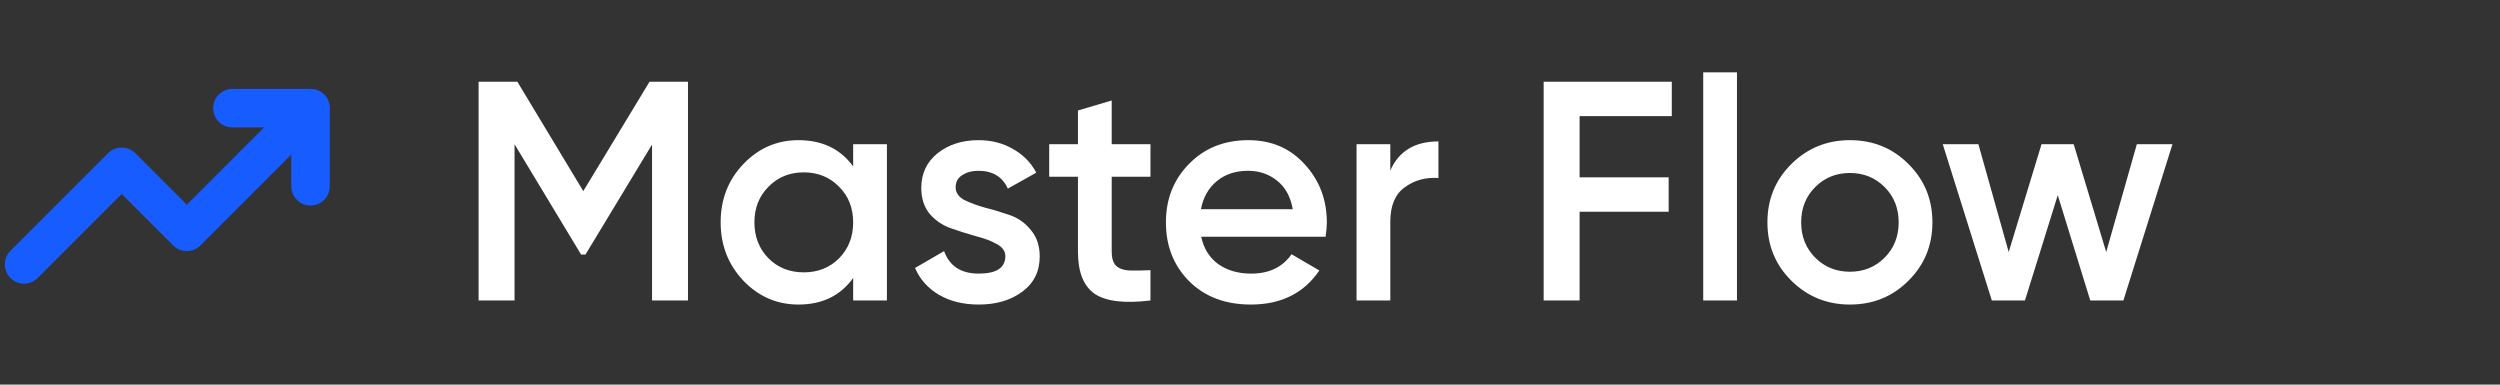 <svg width="208" height="32" viewBox="0 0 208 32" fill="none" xmlns="http://www.w3.org/2000/svg">
<rect x="0" y="0" width="208" height="32" fill="#333333" stroke="none"/>
<path d="M57.24 6.8V25H54.25V12.026L48.712 21.178H48.348L42.81 12V25H39.82V6.8H43.044L48.53 15.9L54.042 6.8H57.24ZM70.983 12H73.791V25H70.983V23.128C69.925 24.601 68.409 25.338 66.433 25.338C64.647 25.338 63.122 24.679 61.857 23.362C60.592 22.027 59.959 20.407 59.959 18.5C59.959 16.576 60.592 14.955 61.857 13.638C63.122 12.321 64.647 11.662 66.433 11.662C68.409 11.662 69.925 12.39 70.983 13.846V12ZM63.937 21.49C64.717 22.27 65.696 22.66 66.875 22.66C68.053 22.66 69.033 22.27 69.813 21.49C70.593 20.693 70.983 19.696 70.983 18.5C70.983 17.304 70.593 16.316 69.813 15.536C69.033 14.739 68.053 14.34 66.875 14.34C65.696 14.34 64.717 14.739 63.937 15.536C63.157 16.316 62.767 17.304 62.767 18.5C62.767 19.696 63.157 20.693 63.937 21.49ZM79.51 15.588C79.51 16.021 79.744 16.368 80.212 16.628C80.697 16.871 81.278 17.087 81.954 17.278C82.647 17.451 83.34 17.659 84.034 17.902C84.727 18.145 85.308 18.561 85.776 19.15C86.261 19.722 86.504 20.45 86.504 21.334C86.504 22.582 86.018 23.561 85.048 24.272C84.094 24.983 82.89 25.338 81.434 25.338C80.151 25.338 79.05 25.069 78.132 24.532C77.213 23.995 76.546 23.249 76.13 22.296L78.548 20.892C78.998 22.14 79.96 22.764 81.434 22.764C82.907 22.764 83.644 22.279 83.644 21.308C83.644 20.892 83.401 20.554 82.916 20.294C82.448 20.034 81.867 19.817 81.174 19.644C80.498 19.453 79.813 19.237 79.12 18.994C78.426 18.751 77.837 18.353 77.352 17.798C76.884 17.226 76.65 16.507 76.65 15.64C76.65 14.444 77.1 13.482 78.002 12.754C78.92 12.026 80.056 11.662 81.408 11.662C82.482 11.662 83.436 11.905 84.268 12.39C85.117 12.858 85.767 13.517 86.218 14.366L83.852 15.692C83.401 14.704 82.586 14.21 81.408 14.21C80.87 14.21 80.42 14.331 80.056 14.574C79.692 14.799 79.51 15.137 79.51 15.588ZM95.718 14.704H92.494V20.944C92.494 21.481 92.615 21.871 92.858 22.114C93.101 22.339 93.456 22.469 93.924 22.504C94.409 22.521 95.007 22.513 95.718 22.478V25C93.569 25.26 92.026 25.078 91.09 24.454C90.154 23.813 89.686 22.643 89.686 20.944V14.704H87.294V12H89.686V9.192L92.494 8.36V12H95.718V14.704ZM99.942 19.696C100.15 20.684 100.626 21.447 101.372 21.984C102.117 22.504 103.027 22.764 104.102 22.764C105.592 22.764 106.71 22.227 107.456 21.152L109.77 22.504C108.487 24.393 106.589 25.338 104.076 25.338C101.961 25.338 100.254 24.697 98.954 23.414C97.654 22.114 97.004 20.476 97.004 18.5C97.004 16.559 97.645 14.938 98.928 13.638C100.21 12.321 101.857 11.662 103.868 11.662C105.774 11.662 107.334 12.329 108.548 13.664C109.778 14.999 110.394 16.619 110.394 18.526C110.394 18.821 110.359 19.211 110.29 19.696H99.942ZM99.916 17.408H107.56C107.369 16.351 106.927 15.553 106.234 15.016C105.558 14.479 104.76 14.21 103.842 14.21C102.802 14.21 101.935 14.496 101.242 15.068C100.548 15.64 100.106 16.42 99.916 17.408ZM115.673 14.184C116.383 12.572 117.718 11.766 119.677 11.766V14.808C118.602 14.739 117.666 14.999 116.869 15.588C116.071 16.16 115.673 17.113 115.673 18.448V25H112.865V12H115.673V14.184ZM139.093 9.66H131.423V14.756H138.833V17.616H131.423V25H128.433V6.8H139.093V9.66ZM141.708 25V6.02H144.516V25H141.708ZM153.913 25.338C152.006 25.338 150.385 24.679 149.051 23.362C147.716 22.045 147.049 20.424 147.049 18.5C147.049 16.576 147.716 14.955 149.051 13.638C150.385 12.321 152.006 11.662 153.913 11.662C155.837 11.662 157.457 12.321 158.775 13.638C160.109 14.955 160.777 16.576 160.777 18.5C160.777 20.424 160.109 22.045 158.775 23.362C157.457 24.679 155.837 25.338 153.913 25.338ZM151.027 21.438C151.807 22.218 152.769 22.608 153.913 22.608C155.057 22.608 156.019 22.218 156.799 21.438C157.579 20.658 157.969 19.679 157.969 18.5C157.969 17.321 157.579 16.342 156.799 15.562C156.019 14.782 155.057 14.392 153.913 14.392C152.769 14.392 151.807 14.782 151.027 15.562C150.247 16.342 149.857 17.321 149.857 18.5C149.857 19.679 150.247 20.658 151.027 21.438ZM177.784 12H180.748L176.666 25H173.91L171.206 16.238L168.476 25H165.72L161.638 12H164.602L167.124 20.97L169.854 12H172.532L175.236 20.97L177.784 12Z" fill="white"/>
<path d="M25.833 9L15.542 19.292L10.125 13.875L2 22" stroke="#175CFF" stroke-width="3.2" stroke-linecap="round" stroke-linejoin="round"/>
<path d="M19.334 9H25.834V15.5" stroke="#175CFF" stroke-width="3.2" stroke-linecap="round" stroke-linejoin="round"/>
</svg>
